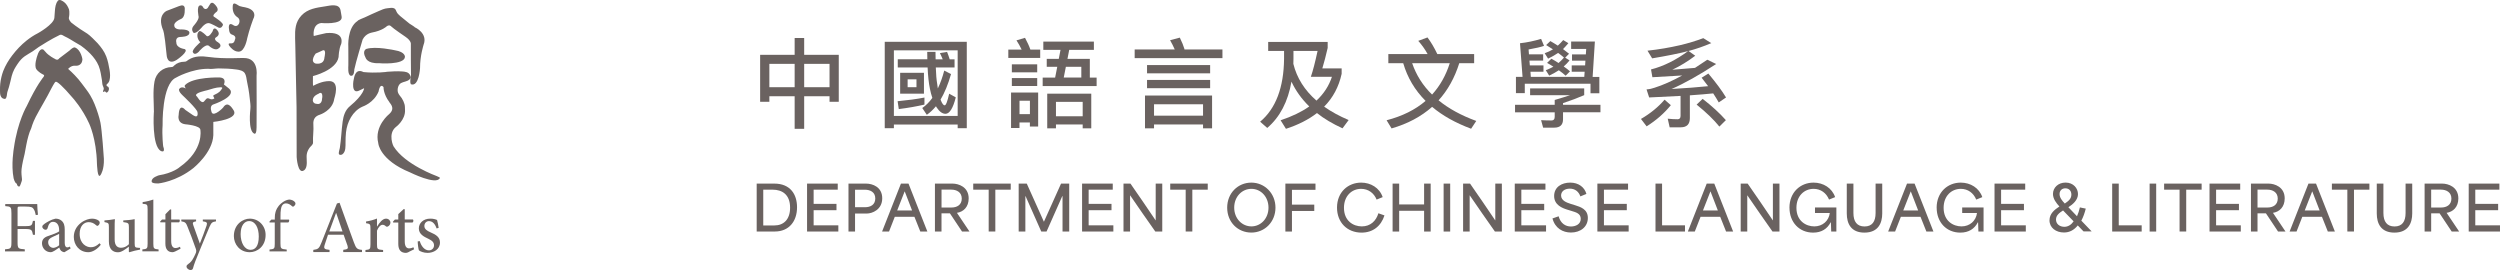 <?xml version="1.0" encoding="UTF-8"?>
<svg id="Layer_1" xmlns="http://www.w3.org/2000/svg" version="1.1" viewBox="0 0 658.5 71.12">
  <!-- Generator: Adobe Illustrator 29.5.0, SVG Export Plug-In . SVG Version: 2.1.0 Build 137)  -->
  <defs>
    <style>
      .st0 {
        fill: #6a6260;
      }
    </style>
  </defs>
  <g>
    <path class="st0" d="M9.42,56.64c-.15-.76-.27-1.13-.54-1.54-.3-.53-.73-.69-2.18-.69h-1.45c-.55,0-.62.04-.62.6v4.56h1.98c1.74,0,1.82-.17,2.07-1.4h.53v3.68h-.53c-.25-1.3-.33-1.53-2.07-1.53h-1.98v3.47c0,1.65.15,1.76,1.9,1.88v.54H1.32v-.54c1.53-.12,1.69-.23,1.69-1.88v-7.62c0-1.67-.16-1.77-1.63-1.88v-.54h8.43c0,.69.09,1.92.19,2.82l-.58.08h0Z"/>
    <path class="st0" d="M16.98,66.43c-.29,0-.68-.18-.9-.37-.25-.27-.36-.54-.46-.86-.77.52-1.68,1.23-2.26,1.23-1.36,0-2.3-1.13-2.3-2.34,0-.94.5-1.54,1.55-1.9,1.15-.38,2.55-.9,2.97-1.24v-.35c0-1.38-.65-2.17-1.61-2.17-.38,0-.67.15-.86.39-.25.25-.42.67-.58,1.26-.07.31-.28.44-.55.44-.35,0-.84-.38-.84-.82,0-.29.24-.5.61-.77.54-.38,1.78-1.13,2.87-1.34.58,0,1.15.17,1.57.52.67.56.86,1.34.86,2.34v3.56c0,.87.34,1.15.67,1.15.24,0,.5-.1.69-.21l.19.5-1.63.98h0ZM15.58,61.6c-.4.21-1.32.61-1.72.81-.75.35-1.17.7-1.17,1.4,0,.99.77,1.48,1.36,1.48.5-.02,1.17-.35,1.53-.69v-2.99h0Z"/>
    <path class="st0" d="M26.54,64.47c-.85,1.11-2.14,1.96-3.27,1.96-2.41,0-3.83-1.96-3.83-4.01,0-1.47.63-2.76,1.92-3.76,1-.76,2.15-1.07,2.89-1.07s1.4.25,1.71.5c.25.21.31.38.31.59,0,.4-.42.82-.63.82-.09,0-.19-.06-.36-.21-.58-.54-1.26-.78-1.92-.78-1.27,0-2.38,1.05-2.38,3.06,0,2.67,1.82,3.55,2.9,3.55.82,0,1.45-.23,2.34-1.05l.33.4s-.01,0,0,0Z"/>
    <path class="st0" d="M36.88,65.75c-.89.13-1.87.4-2.82.69l-.12-.12v-1.35c-.43.33-.89.67-1.42,1-.56.32-.96.48-1.47.48-1.29,0-2.37-.79-2.37-2.86v-3.75c0-1.06-.08-1.13-1.17-1.34v-.44c.91-.05,1.82-.18,2.75-.34-.06.6-.06,1.49-.06,2.8v2.57c0,1.71.82,2.17,1.69,2.17.69,0,1.42-.29,2.06-.93v-4.47c0-1.09-.11-1.17-1.48-1.36v-.44c1-.05,1.98-.13,3-.34v6.41c0,.96.15,1.09.89,1.13l.53.04v.48h0v-.03h-.01Z"/>
    <path class="st0" d="M37.5,66.2v-.5c1.21-.11,1.38-.23,1.38-1.49v-9.07c0-1.3-.11-1.36-1.31-1.45v-.46c.98-.12,2.17-.44,2.82-.67v11.65c0,1.26.16,1.38,1.38,1.49v.5h-4.27Z"/>
    <path class="st0" d="M46.26,66.18c-.34.18-.65.25-.81.25-1.22,0-1.89-.77-1.89-2.28v-5.58h-1.31l-.08-.2.51-.55h.89v-1.4l1.25-1.27.27.04v2.63h2.18c.15.19.11.61-.13.75h-2.05v4.92c0,1.56.64,1.84,1.12,1.84s.93-.19,1.2-.33l.15.5-1.29.67h0Z"/>
    <path class="st0" d="M56.91,58.3c-1.02.16-1.2.31-1.71,1.4-.46,1.01-1.07,2.61-2.4,5.77-1.27,3.06-1.69,4.15-1.96,5.19-.11.37-.36.46-.63.46-.54,0-1.08-.46-1.08-.92,0-.31.18-.47.48-.68.6-.39.98-.87,1.42-1.71.36-.67.51-1.07.61-1.33.08-.29.08-.54-.03-.86-.78-2.18-1.62-4.5-2.2-5.86-.4-1.05-.61-1.3-1.65-1.46v-.47h3.89v.47c-.89.16-.98.35-.73,1.05l1.72,4.81c.54-1.3,1.38-3.56,1.78-4.77.22-.73.09-.94-1-1.09v-.47h3.47v.47s.02,0,.02,0Z"/>
    <path class="st0" d="M69.96,61.87c0,3.09-2.27,4.56-4.18,4.56-2.63,0-4.18-2.11-4.18-4.24,0-3.16,2.44-4.6,4.18-4.6,2.38,0,4.18,1.9,4.18,4.28M63.38,61.58c0,2.42,1.04,4.22,2.63,4.22,1.17,0,2.15-.88,2.15-3.51,0-2.24-.88-4.06-2.55-4.06-1.2,0-2.22,1.18-2.22,3.35"/>
    <path class="st0" d="M72.38,57.83v-.42c0-.6.06-1.15.2-1.58.12-.42.44-1.36,1.46-2.24.69-.59,1.38-.94,2.11-1.03.66.02,1.22.29,1.51.65.18.21.2.46.11.67-.07.15-.18.31-.38.46-.15.13-.33.13-.51-.06-.37-.35-.91-.71-1.55-.71-.49,0-.8.23-1.03.58-.25.36-.44,1.29-.42,2.92v.77h2.24c.13.16.02.63-.18.75h-2.07v5.51c0,1.42.13,1.48,1.65,1.64v.48h-4.53v-.5c1.24-.11,1.38-.21,1.38-1.48v-5.64h-1.36l-.06-.2.51-.55h.92s0-.02,0-.02Z"/>
    <path class="st0" d="M90.41,66.38v-.57c1.21-.15,1.36-.33,1.12-1.11-.25-.74-.61-1.74-1.02-2.87h-4.11c-.29.84-.56,1.64-.81,2.44-.4,1.2-.26,1.39,1.21,1.55v.57h-4.28v-.57c1.27-.18,1.53-.31,2.2-2.03l4.03-10.19.69-.19c1.21,3.35,2.51,7.03,3.76,10.4.61,1.68.88,1.88,2.15,2.01v.57h-4.95,0ZM88.56,56.13h-.06c-.6,1.62-1.18,3.26-1.77,4.84h3.49l-1.66-4.84Z"/>
    <path class="st0" d="M99.34,59.66c.61-1.03,1.43-2.07,2.34-2.07.7,0,1.16.53,1.16,1.02,0,.45-.28.86-.68,1.05-.23.1-.41.06-.53-.06-.29-.27-.54-.39-.87-.39-.47,0-1.06.51-1.46,1.55v3.59c0,1.27.1,1.38,1.61,1.5v.53h-4.65v-.53c1.2-.12,1.32-.24,1.32-1.5v-4.08c0-1.25-.09-1.31-1.16-1.48v-.45c.99-.15,1.89-.39,2.88-.78v2.1s.04,0,.04,0Z"/>
    <path class="st0" d="M107.71,66.36c-.33.18-.63.25-.79.25-1.3,0-2.01-.76-2.01-2.35v-5.64h-1.33l-.09-.21.53-.59h.89v-1.43l1.44-1.33.26.06v2.69h2.16c.19.2.14.64-.11.8h-2.05v4.98c0,1.56.66,1.83,1.14,1.83s.88-.16,1.15-.29l.18.53-1.38.68h0v.02h0Z"/>
    <path class="st0" d="M115,60.18c-.38-1.15-1.05-1.94-2.01-1.94-.7,0-1.21.55-1.21,1.29,0,.82.71,1.27,1.61,1.66,1.5.63,2.5,1.31,2.5,2.69,0,1.81-1.68,2.73-3.26,2.73-1.01,0-1.93-.37-2.28-.66-.14-.27-.32-1.62-.33-2.36l.55-.08c.35,1.27,1.23,2.44,2.42,2.44.7,0,1.33-.53,1.33-1.31,0-.82-.5-1.27-1.53-1.76-1.12-.53-2.47-1.19-2.47-2.71,0-1.41,1.18-2.58,3.02-2.58.84,0,1.38.18,1.78.35.15.43.37,1.64.42,2.09l-.53.14h0Z"/>
    <path class="st0" d="M47.15,1.61c1.86-.75,1.49,1,1.51,1,.06,2.03-.92,2.34-.9,2.34-2.07.9-1.86,1.71-1.86,1.71,0,1.27,1.86,1.09,1.86,1.09,2.3.02,2.13.88,2.13.87-.02,1.15-2.28,1.09-2.27,1.11-1.61-.04-1.17,1.5-1.17,1.48,0,1.46,2.17,1.71,2.17,1.71,1.32.56-2.09,2.86-2.09,2.86-2.49,1.54-2.63-1.19-2.63-1.21-.62-6.49-.96-6.67-.96-6.68-1.62-3.96.96-5.03.96-5.03,0,0,3.27-1.25,3.25-1.25h0ZM54.77,2.03c-.61.75-1.17.06-1.15.08-.41-.87-.9-.69-.9-.69-1.06.1-.36,3.11-.39,3.05,0,.9-1.37,2.38-1.37,2.38-.78.96,0,1.77,0,1.77.75.44,2.4-1.65,2.4-1.65.96-1,1.58-.88,1.62-.88.48-.02,2.63,1.21,2.63,1.21.8.23,1-.58,1.05-.58.56-.56-2.34-2.34-2.33-2.34-.52-.33.69-1.27.75-1.29.82-.75-.54-1.96-.54-1.96-.79-.9-1.23,0-1.23,0,0,0-.54.9-.56.9,0,0,.02,0,.02,0ZM52.77,11.12s-2.43,2.09-1.94,2.67c0,.02.36.96,1.52-.15-.02-.02,1.78-2.21,2.67-1.58,0,0,1.69,1.62,2.67.59.02.03,1.02-.7-.29-1.53-.02.02-1.46-.81-.33-1.4-.02,0,1.13-.6.18-1.75-.04-.02-.91-1.21-1.25.27,0,0-.93,1.71-1.58,1.23.02,0-1.36-1.4-1.86-1.29,0,0-.85.42-.48,1.82,0,.02.23.75.69,1.11h0ZM64.65,1.94c-.5-.1-1.03-.16-1.51-.33-.41-.14-1.16-.86-1.58-.65-.28.14-.26.71-.27.96-.03,1.04.35,2.04,1.26,2.63,1.18.76.26,3-1.09,2.08-1.56-1.05-1.13,1.1-1.13,1.08.04,1.38.91,1.44.89,1.44,1.19.4.65,1.31.65,1.31-.19,1.11-1.02.96-1.02.96h-.06c-1.35-.14.14,1.3.14,1.26,1,1.06,1.98.92,1.98.92,1.61,0,2.21-3.53,2.21-3.53.54-2.27,1.54-4.99,1.56-5.01.77-1.4.04-2.35-1.1-2.83-.28-.12-.59-.21-.91-.27h0s-.02-.02-.02-.02ZM40.52,29.57s-.6,8.98,1.89,10.22c.03,0,1.26.62.57-1.27,0,0-.35-2.84-.15-5.53,0,0-.27-10.91,3.57-12.56-.04,0,4.11-2.34,8.45-2.31.84.14,1.89-.1,2.75-.1,1.61,0,3.19.08,4.78.3.69.09,1.68.31,2.09.95.4.63.44,1.43.58,2.14.12.67.28,1.33.39,2.01.14.83.26,1.67.34,2.51.09.89.28,1.9.17,2.79,0,0-.71,5.83,1.05,6.49.66.25.57-1.89.58-2.14.05-4.03,0-8.06,0-12.09v-1.05s.65-4.76-3.46-4.65c0-.08-5.07.31-9.1-.27-1.84-.26-3.72-.33-5.37.73-.44.29-.59.53-1.1.52-.96,0-1.91.3-2.62.96-.32.29-.34.43-.77.44-2.24.07-4.07,1.56-4.47,3.81-.47,2.62-.16,5.44-.15,8.09h-.02,0ZM56.19,32.11v3.5c-.2,4.66-5.23,8.61-5.23,8.64-4.55,3.63-9.25,4.07-9.25,4.07-1.84.04-1.76-.49-1.76-.49-.12-1.11,1.84-1.61,1.88-1.65,3.69-.58,5.53-2.15,5.53-2.19,6.42-4.53,5.42-9.76,5.42-9.76.04-1.19-4.03-1.5-3.99-1.5-2.27-.31-1.73-2.42-1.73-2.42.15-3.38,1.73-1.38,1.73-1.38,0,0,2.06,1.41,2.06,1.42,1.56,1,1.17-.77,1.17-.77,0-.8-3.88-4.42-3.88-4.42-1.27-1.19-.96-1.65-.96-1.69.58-.92,1.8-.15,1.84-.15-.62-.58-.27-.96-.27-.92,2.11-2.19,9.02-2,9.07-2,2.03.11,1.15,1.84,1.15,1.84l1.38,1.11c2.26,2.03-4.23,4.19-4.23,4.19-1.11.46-.3,2.15-.34,2.11.58,1.15,3.03-1.3,2.99-1.32,1.31-2.08,2.61.59,2.65.55,1.88,2.53-5.22,3.23-5.22,3.23,0,0,0,0-.01,0ZM55.64,26.14c.29.03.63-.03.83-.25-.28-.58-.57-.7.14-.99.42-.18.85-.42,1.2-.72.29-.26.47-.55.68-.86.23-.33-.22-.34-.44-.33-1.16.02-2.38.47-3.48.78-.47.13-3.13.65-2.93,1.38.04.15.14.18.24.28h0c.12.12.86,1.47,1.52,1.47.46,0,.76-.96,1.27-1.02.32-.04.64.24.96.27h0ZM82.62,9.49s3.27-.8,3.3-.77c5.15-.46,3.92,2.88,3.96,2.84-.65,1.33-.69,3.45-.69,3.45-.58,3.53-6.76,5.03-6.76,5.03,0,0-.04,2.57.04,2.57,2.38-1.27,3.88-1.23,3.88-1.23,3.53-.38,1.65,4.65,1.69,4.65-.42,3.06-3.76,4.18-3.8,4.18-1.28.39-1.8,1.26-1.7,2.58.12,1.58-.17,3.15-.09,4.73.03.6-.55.92-.88,1.36-.42.56-.72,1.22-.79,1.91-.12,1.11.42,3.26-.68,4.06-1.69,1.23-1.96-3.49-1.96-3.49l-.03-13.14c0-.65-.03-1.3-.04-1.95-.07-3.11-.12-6.21-.19-9.32-.03-1.68-.06-3.35-.1-5.03-.01-.62-.04-1.25-.05-1.87-.05-2.26.04-4.23,1.68-5.98,1.67-1.78,3.97-2.04,6.24-2.4,1.31-.21,3.7-.85,4.05,1.05,0,0,.34,1.88.3,1.8.14,2.07-5.44,1.54-5.4,1.54-2.46.35-1.96,3.42-1.96,3.42h-.02ZM82.4,26.35s-.1,1.01,1.17,1.02c-.04.02,1.23.29,1.27-1.44.04.04.37-2.23-1.02-1.19-.06,0-1.41.54-1.42,1.62h0ZM83.15,16.74s2.19.46,2.31-1.61c0-.04.61-2.31-.5-1.84,0,.04-1.8.81-1.8.81,0,0-1.69,2.11,0,2.65h0ZM91.74,17.97c-.09,1.8.63,2,.59,1.96,1.04.27.96-1.54,1-1.65.35-1.8,2.19-7.83,2.19-7.87.88-1.69,2.46-1.8,2.46-1.84,2.72-.5,3.88-1.62,3.8-1.58.82-.65,1.26-.04,1.3,0,.38.42,3.73,2.73,3.76,2.73,1.54,1.07,1.38,1.88,1.38,1.88,0,0,0,8.1.04,8.18-.42,2.31,0,2.38,0,2.42,2.11.73,2.38-4.26,2.38-4.26,0-3.34.92-6.03.92-6.11,1.23-3.07-2.26-4.65-2.26-4.61,0-.13-1.27-.87-1.43-.99-.45-.34-.88-.69-1.3-1.06-.63-.55-1.73-1.26-2.09-2.02-.19-.4-.27-.8-.71-.98-.52-.21-1.19-.03-1.72,0-.76.05-1.64.45-2.33.76-1.21.54-2.43,1.06-3.62,1.64-.18.09-1.87.72-1.89.93-2.84,1.84-2.46,6.87-2.46,6.87,0,0,.04,5.65-.02,5.61h.01ZM96.52,12.87s-1.23.46-.23,2.31c0-.04.35,1.61,3.5,1.46,0,.04,6.68.52,6.87-1.62,0,.05.23-1.34-2.65-1.78-.04-.01-5.03-1.13-7.49-.36h0ZM101.02,22.93s-.08,1.84,1.54,3.96c-.04.19,1.76,1.5,0,3.11,0,0-4.07,3.19-2.92,7.72-.03,0,.34,4.42,8.37,7.69,0,0,6.91,3.45,7.84,1.5-.04.04.42-.04-.84-.54.04,0-8.33-2.96-11.36-7.84,0,.08-1.58-3.27.61-5.07-.04.04,2.58-1.84,2.42-4.53-.03-.52.01-.97-.14-1.49-.16-.57-.4-1.1-.73-1.6-.31-.45-.81-.94-.98-1.47-.26-.81.02-2.06.8-2.49.68-.38,1.57-.38,2.18-.91.32-.27.41-.71.24-1.1-.38-.9-1.3-.99-2.14-1.05-1.31-.09-2.62-.02-3.93.08,0,.04-2.96.42-6.26.08-.08,0-2-1.34-2.53,1.84-.04-.04-.92,4.34,1.58,2.96l1.14-.55s-.03,1.67-3.75,4.74c-1.23,1.01-1.7,2.53-1.91,4.06-.32,2.31-.38,4.63-.74,6.93-.06.37-.38,1.25-.24,1.61.12.3.63.27.9.08.95-.68.83-2.17.84-3.16,0-.87.03-1.74.12-2.61.28-2.73,1.75-5.65,4.37-6.8-.04,0,2.96-.92,4.22-3.99,0,.04.31-2.3,1.31-1.15h-.01ZM15.24.22c-.59.68-.71,1.75-.78,2.62-.06.62-.09,1.25-.14,1.87-.16,1.71-4.3,4.03-4.34,4.04-1.07.54-2.06,1.2-2.99,1.94-1.43,1.14-2.69,2.48-3.8,3.94-.95,1.24-1.77,2.62-2.34,4.08-.16.42-.37,1.11-.47,1.55-.31,1.29-.4,2.29-.38,3.62,0,.46,0,.94.17,1.38.09.24.24.47.46.61.14.08.61.26.77.16.21-.12.36-.55.38-.78.05-.6.18-1.11.18-1.08.55-1.44,1.09-4.11,1.12-4.14.17-.62.4-1.24.7-1.81.23-.44.51-.85.78-1.27,1.36-2.1,2.49-2.42,4.02-3.41.56-.36,1.08-.79,1.63-1.16.71-.47,1.44-.92,2.18-1.35.52-.31,1.05-.61,1.58-.91.44-.26.92-.45,1.36-.7.27-.15.51-.32.83-.26.33.06.59.3.89.43.95.43,1.87,1.03,2.77,1.57.1.06,1.42.81,1.49.87,1.43,1.03,2.27,1.91,2.48,2.12.9.93,1.71,2.01,2.2,3.2.49,1.21.65,2.54.87,3.82.07.41.05,1.06.23,1.43.49,1.01.07,1.1.1,1.16-.13.67.2.45.2.45.18-.38.47.07.47.04.26.42.62-.21.66-.21.44-.93-.07-1.16-.07-1.2-.65-.26-.31-.65-.31-.65.35-.27.59-.61.7-1.03.24-.87.16-1.85.02-2.73-.2-1.2-.44-2.43-.88-3.57-.5-1.31-1.36-2.45-2.29-3.49-.43-.47-2.06-2.12-2.68-2.5-2.69-1.64-4.31-2.98-4.27-2.95-.61-.63-.61-1.17-.61-1.17.31-1.49.03-2.31.03-2.31-.26-.68-.64-1.38-1.22-1.84-.22-.17-.54-.41-.87-.53-.31-.11-.63-.11-.86.15h.03ZM11.38,13.06s-.92-.66-1.61,1.78c0-.02-.84,2.41-.2,3.37,0,0,.4.74,1.92,1.49,0,.02.32.13-.03.57,0,0-1.75,2.01-4.4,7.63-.01.02-2.43,4.06-3.41,11.12,0,0-.78,4.37-.06,7.96.03.02.25,1.22.86,1.43,0-.02-.01.63.55.73.22.07.41-.57.46-.69.08-.22.14-.44.23-.66.16-.41.09-.74.04-1.17-.05-.45-.09-.9-.09-1.35,0-.25.01-.5.04-.75.06-.7.24-1.39.36-2.08.11-.66.32-1.23.44-1.89.31-1.57.55-3.21,1-4.75.2-.68.42-1.38.74-2.01.01,0,.36-1.39,1.19-3,1.18-2.26,2.95-5.12,4.11-7.48.02,0,.83-1.64,1.12-1.77.38-.16,1.91,1.19,4.47,4.2,0-.02,2.59,2.85,4.38,6.82,0,.02,1.9,3.95,2.04,10.52.02.02.1,4.47,1.01,2.93.01-.04.91-1.31.82-4.16.03-.02-.54-7.82-.91-9.55-.16-.8-.4-1.59-.64-2.37-.54-1.67-1.15-3.33-2.06-4.84-.64-1.07-1.45-2.05-2.19-3.06-.58-.79-1.21-1.53-1.89-2.23-.55-.58-1.13-1.13-1.73-1.65,0,0,.75-.95,1.93-.84-.05,0,1.72.27,1.83-1.69.02,0-.37-2.43-1.87-3.07,0,0-.37-.38-1.53.77,0,.03-2.73,2.07-2.73,2.07,0,0-.34.7-1.17.09,0,.02-1.66-.83-2.44-1.83-.03-.02-.57-.62-.57-.62h-.01s0,.03,0,.03Z"/>
  </g>
  <g>
    <g>
      <path class="st0" d="M199.3,48.36h4.65c4.21,0,5.99,2.82,5.99,6.23,0,3.76-2.17,6.39-5.84,6.39h-4.79v-12.63ZM204,59.38c2.33,0,4.11-1.49,4.11-4.68,0-3.5-2.14-4.74-4.58-4.74h-2.49v9.42h2.96Z"/>
      <path class="st0" d="M212.58,48.36h8.08v1.6h-6.35v3.74h6.02v1.67h-6.02v3.98h6.51v1.63h-8.24v-12.63Z"/>
      <path class="st0" d="M223.49,48.36h4.63c1.7,0,4.26.88,4.26,3.87s-2.62,4.02-4.1,4.02h-3.06v4.74h-1.73v-12.63ZM227.86,54.58c1.41,0,2.69-.63,2.69-2.31s-1.34-2.3-2.74-2.3h-2.59v4.61h2.64Z"/>
      <path class="st0" d="M237.31,48.36h1.99l4.97,12.63h-1.86l-1.55-3.89h-5.17c-.52,1.3-1,2.59-1.52,3.89h-1.83l4.97-12.63ZM240.24,55.43c-.63-1.59-1.31-3.33-1.93-5h-.03l-1.96,5h3.92Z"/>
      <path class="st0" d="M246.26,48.36h4.63c1.6,0,4.26.88,4.26,3.9,0,2.27-1.39,3.54-3.08,3.8v.02c1.1,1.63,2.2,3.27,3.29,4.91h-1.96l-3.19-4.79h-2.22v4.79h-1.73v-12.63ZM250.64,54.66c1.41,0,2.69-.68,2.69-2.35s-1.34-2.36-2.74-2.36h-2.59v4.71h2.64Z"/>
      <path class="st0" d="M256.35,49.96v-1.6h9.88v1.6h-4.06v11.02h-1.75v-11.02h-4.06Z"/>
      <path class="st0" d="M268.31,48.36h2.14c1.51,3.33,3.01,6.69,4.5,10.02h.03c1.51-3.33,3-6.69,4.5-10.02h2.15v12.63h-1.76v-9.33h-.07c-1.38,3.11-2.77,6.22-4.14,9.33h-1.39c-1.38-3.11-2.77-6.22-4.14-9.33h-.05v9.33h-1.76v-12.63Z"/>
      <path class="st0" d="M285.02,48.36h8.08v1.6h-6.35v3.74h6.02v1.67h-6.02v3.98h6.51v1.63h-8.24v-12.63Z"/>
      <path class="st0" d="M295.93,48.36h1.83c2.2,3.19,4.4,6.33,6.62,9.67h.03v-9.67h1.73v12.63h-1.83c-2.19-3.14-4.4-6.23-6.62-9.52h-.03v9.52h-1.73v-12.63Z"/>
      <path class="st0" d="M308.24,49.96v-1.6h9.88v1.6h-4.06v11.02h-1.75v-11.02h-4.06Z"/>
      <path class="st0" d="M323.24,54.69c0-3.84,2.85-6.59,6.36-6.59s6.36,2.83,6.36,6.59-2.82,6.57-6.36,6.57-6.36-2.72-6.36-6.57ZM329.62,59.63c2.48,0,4.5-2.09,4.5-4.94s-2.01-4.95-4.5-4.95-4.53,2.07-4.53,4.95,2.07,4.94,4.53,4.94Z"/>
      <path class="st0" d="M338.57,48.36h7.93v1.64h-6.2v3.9h5.88v1.67h-5.88v5.42h-1.73v-12.63Z"/>
      <path class="st0" d="M352.17,54.67c0-4.1,2.95-6.57,6.36-6.57,2.51,0,4.83,1.36,5.67,3.82l-1.6.65c-.7-1.73-2.2-2.83-4.08-2.83-2.49,0-4.52,1.89-4.52,5,0,3.42,2.43,4.89,4.7,4.89s3.77-1.44,4.37-3.46l1.6.57c-.91,2.83-3.06,4.53-6.04,4.53-3.77,0-6.46-2.67-6.46-6.59Z"/>
      <path class="st0" d="M366.81,48.36h1.73v5.49h6.57v-5.49h1.73v12.63h-1.73v-5.47h-6.57v5.47h-1.73v-12.63Z"/>
      <path class="st0" d="M380.25,48.36h1.73v12.63h-1.73v-12.63Z"/>
      <path class="st0" d="M385.38,48.36h1.83c2.2,3.19,4.4,6.33,6.62,9.67h.03v-9.67h1.73v12.63h-1.83c-2.19-3.14-4.4-6.23-6.62-9.52h-.03v9.52h-1.73v-12.63Z"/>
      <path class="st0" d="M398.99,48.36h8.08v1.6h-6.35v3.74h6.02v1.67h-6.02v3.98h6.51v1.63h-8.24v-12.63Z"/>
      <path class="st0" d="M408.92,57.54l1.62-.57c.52,1.91,1.85,2.69,3.24,2.69,1.28,0,2.59-.62,2.59-2.02s-1.26-1.72-2.41-2.07l-1.17-.36c-1.25-.39-3.43-1.2-3.43-3.58s2.01-3.53,4.23-3.53,3.79,1.23,4.27,2.98l-1.59.65c-.42-1.23-1.38-2.04-2.77-2.04s-2.31.73-2.31,1.81c0,1.36,1.55,1.88,2.44,2.17l1.28.4c1.29.42,3.33.99,3.33,3.33s-1.91,3.85-4.45,3.85c-2.15,0-4.19-1.12-4.87-3.72Z"/>
      <path class="st0" d="M420.75,48.36h8.08v1.6h-6.35v3.74h6.02v1.67h-6.02v3.98h6.51v1.63h-8.24v-12.63Z"/>
      <path class="st0" d="M436.06,48.36h1.73v10.99h6.04v1.63h-7.77v-12.63Z"/>
      <path class="st0" d="M449.55,48.36h1.99l4.97,12.63h-1.86l-1.55-3.89h-5.17c-.52,1.3-1,2.59-1.52,3.89h-1.83l4.97-12.63ZM452.48,55.43c-.63-1.59-1.31-3.33-1.93-5h-.03l-1.96,5h3.92Z"/>
      <path class="st0" d="M458.5,48.36h1.83c2.2,3.19,4.4,6.33,6.62,9.67h.03v-9.67h1.73v12.63h-1.83c-2.19-3.14-4.4-6.23-6.62-9.52h-.03v9.52h-1.73v-12.63Z"/>
      <path class="st0" d="M471.34,54.71c0-4.05,2.88-6.61,6.35-6.61,2.57,0,4.86,1.41,5.68,3.82l-1.6.65c-.71-1.73-2.19-2.83-4.06-2.83-2.46,0-4.53,1.86-4.53,5,0,3.48,2.53,4.89,4.71,4.89s3.82-1.46,4.08-3.53h-3.9v-1.46h5.63v6.35h-1.36c-.03-.79-.05-1.62-.08-2.41h-.08c-.87,1.7-2.41,2.69-4.6,2.69-3.64,0-6.23-2.72-6.23-6.56Z"/>
      <path class="st0" d="M486.44,56.23v-7.87h1.75v7.74c0,2.3.96,3.55,2.93,3.55s2.91-1.25,2.91-3.55v-7.74h1.75v7.87c0,2.44-.99,5.04-4.69,5.04-3.5,0-4.65-2.33-4.65-5.04Z"/>
      <path class="st0" d="M502.31,48.36h1.99l4.97,12.63h-1.86l-1.55-3.89h-5.17c-.52,1.3-1,2.59-1.52,3.89h-1.83l4.97-12.63ZM505.24,55.43c-.63-1.59-1.31-3.33-1.93-5h-.03l-1.96,5h3.92Z"/>
      <path class="st0" d="M510.11,54.71c0-4.05,2.88-6.61,6.35-6.61,2.57,0,4.86,1.41,5.68,3.82l-1.6.65c-.71-1.73-2.19-2.83-4.06-2.83-2.46,0-4.53,1.86-4.53,5,0,3.48,2.53,4.89,4.71,4.89s3.82-1.46,4.08-3.53h-3.9v-1.46h5.63v6.35h-1.36c-.03-.79-.05-1.62-.08-2.41h-.08c-.87,1.7-2.41,2.69-4.6,2.69-3.64,0-6.23-2.72-6.23-6.56Z"/>
      <path class="st0" d="M525.36,48.36h8.08v1.6h-6.35v3.74h6.02v1.67h-6.02v3.98h6.51v1.63h-8.24v-12.63Z"/>
      <path class="st0" d="M539.84,58.02c0-1.72,1.29-2.78,2.61-3.63-.81-.87-1.7-2.01-1.7-3.3,0-1.67,1.38-3,3.32-3,2.07,0,3.27,1.52,3.27,3.03s-1.28,2.67-2.53,3.46l2.27,2.38c.32-.7.57-1.49.76-2.33l1.55.32c-.29,1.18-.68,2.27-1.17,3.17l2.72,2.83h-2.14l-1.52-1.57c-.94,1.17-2.12,1.86-3.63,1.86-2.1,0-3.82-1.23-3.82-3.24ZM543.75,59.74c1.02,0,1.83-.57,2.44-1.44l-2.78-2.87c-1.02.66-1.86,1.31-1.86,2.4,0,1.17.97,1.91,2.2,1.91ZM543.87,53.61c1.07-.73,1.73-1.31,1.73-2.36s-.68-1.65-1.59-1.65c-.86,0-1.52.57-1.52,1.51s.65,1.73,1.38,2.51Z"/>
      <path class="st0" d="M556.35,48.36h1.73v10.99h6.04v1.63h-7.77v-12.63Z"/>
      <path class="st0" d="M566.21,48.36h1.73v12.63h-1.73v-12.63Z"/>
      <path class="st0" d="M570.03,49.96v-1.6h9.88v1.6h-4.06v11.02h-1.75v-11.02h-4.06Z"/>
      <path class="st0" d="M581.99,48.36h8.08v1.6h-6.35v3.74h6.02v1.67h-6.02v3.98h6.51v1.63h-8.24v-12.63Z"/>
      <path class="st0" d="M592.9,48.36h4.63c1.6,0,4.26.88,4.26,3.9,0,2.27-1.39,3.54-3.08,3.8v.02c1.1,1.63,2.2,3.27,3.29,4.91h-1.96l-3.19-4.79h-2.22v4.79h-1.73v-12.63ZM597.27,54.66c1.41,0,2.69-.68,2.69-2.35s-1.34-2.36-2.74-2.36h-2.59v4.71h2.64Z"/>
      <path class="st0" d="M608.05,48.36h1.99l4.97,12.63h-1.86l-1.55-3.89h-5.17c-.52,1.3-1,2.59-1.52,3.89h-1.83l4.97-12.63ZM610.99,55.43c-.63-1.59-1.31-3.33-1.93-5h-.03l-1.96,5h3.92Z"/>
      <path class="st0" d="M614.22,49.96v-1.6h9.88v1.6h-4.06v11.02h-1.75v-11.02h-4.06Z"/>
      <path class="st0" d="M626.04,56.23v-7.87h1.75v7.74c0,2.3.96,3.55,2.93,3.55s2.91-1.25,2.91-3.55v-7.74h1.75v7.87c0,2.44-.99,5.04-4.69,5.04-3.5,0-4.65-2.33-4.65-5.04Z"/>
      <path class="st0" d="M638.64,48.36h4.63c1.6,0,4.26.88,4.26,3.9,0,2.27-1.39,3.54-3.08,3.8v.02c1.1,1.63,2.2,3.27,3.29,4.91h-1.96l-3.19-4.79h-2.22v4.79h-1.73v-12.63ZM643.01,54.66c1.41,0,2.69-.68,2.69-2.35s-1.34-2.36-2.74-2.36h-2.59v4.71h2.64Z"/>
      <path class="st0" d="M650.26,48.36h8.08v1.6h-6.35v3.74h6.02v1.67h-6.02v3.98h6.51v1.63h-8.24v-12.63Z"/>
    </g>
    <g>
      <path class="st0" d="M211.82,10.01v4.43h9.11v12.37h-2.43v-1.46h-6.68v8.58h-2.51v-8.58h-6.66v1.46h-2.43v-12.37h9.09v-4.43h2.51ZM209.31,22.97v-6.15h-6.66v6.15h6.66ZM218.5,22.97v-6.15h-6.68v6.15h6.68Z"/>
      <path class="st0" d="M254.66,33.77h-2.41v-.97h-16.8v.97h-2.41V11.01h21.61v22.76ZM252.25,30.55V13.26h-16.8v17.28h16.8ZM243.5,27.55c-2,.46-4.25.87-6.76,1.18l-.31-2.07c2.69-.26,5.04-.56,7.07-.97v1.87ZM244.26,15.62c-.03-.64-.03-1.28-.03-1.95h2.18c0,.69,0,1.33.03,1.95h1.87c-.23-.59-.49-1.13-.74-1.64l1.89-.31c.23.56.46,1.23.69,1.95h1.28v2.15h-4.94c.05,1.79.18,3.28.38,4.4.05.41.1.77.15,1.13.67-1.38,1.23-2.94,1.69-4.71l1.79.92c-.77,2.71-1.69,4.94-2.76,6.73,0,.05.03.1.05.13.36.92.72,1.38,1.02,1.38.36,0,.74-1.02,1.2-3.07l1.74.97c-.72,2.87-1.64,4.33-2.71,4.33-.79,0-1.56-.54-2.28-1.61-.1-.13-.18-.26-.23-.38-.77.92-1.56,1.66-2.41,2.25l-1.2-1.79c.97-.67,1.87-1.56,2.66-2.66-.26-.72-.46-1.54-.64-2.41-.31-1.49-.51-3.35-.61-5.61h-7.86v-2.15h7.78ZM243.37,19.18v5.5h-6.27v-5.5h6.27ZM241.4,20.89h-2.33v2.07h2.33v-2.07Z"/>
      <path class="st0" d="M269.1,13.06c-.41-.85-.85-1.66-1.36-2.43l2.25-.67c.62,1.15,1.1,2.18,1.41,3.1h2.59v2.2h-8.4v-2.2h3.51ZM268.54,33.72h-2.23v-9.35h7.14v8.96h-2.18v-1.08h-2.74v1.46ZM273.2,16.95v2.1h-6.68v-2.1h6.68ZM273.2,20.56v2.1h-6.68v-2.1h6.68ZM271.28,26.53h-2.74v3.53h2.74v-3.53ZM288.13,10.96v2.18h-6.5l-.46,2.36h5.89v4.94h1.79v2.23h-14.21v-2.23h3.28l.56-2.84h-2.77v-2.1h3.17l.46-2.36h-4.53v-2.18h13.31ZM287.43,33.8h-2.25v-1.02h-7.04v1.02h-2.3v-9.12h11.6v9.12ZM285.18,30.62v-3.79h-7.04v3.79h7.04ZM284.82,20.43v-2.84h-4.07l-.56,2.84h4.63Z"/>
      <path class="st0" d="M309.43,13.03c-.36-.82-.77-1.64-1.23-2.43l2.56-.69c.56,1.13.97,2.15,1.25,3.07l-.13.05h10.11v2.28h-23.12v-2.28h10.55ZM319.26,33.8h-2.38v-1.02h-12.91v1.02h-2.38v-8.63h17.67v8.63ZM318.75,17.13v2.18h-16.62v-2.18h16.62ZM318.75,21.05v2.18h-16.62v-2.18h16.62ZM316.88,30.47v-3h-12.91v3h12.91Z"/>
      <path class="st0" d="M334.04,13.42v-2.38h15.67v1.59c-.46,2.05-.95,3.84-1.41,5.38h5.09v1.43c-.74,3.41-2.28,6.3-4.61,8.65,1.84,1.31,3.99,2.48,6.45,3.53l-1.61,2.18c-2.61-1.2-4.87-2.53-6.73-4.02-2.23,1.72-4.94,3.1-8.17,4.15l-1.41-2.25c3-1,5.5-2.2,7.55-3.64-2.02-1.97-3.58-4.15-4.69-6.53-.92,5.27-3.05,9.35-6.38,12.19l-1.87-1.64c4.12-3.46,6.22-8.99,6.3-16.57v-2.07h-4.2ZM350.84,20.23h-5.56c.54-1.56,1.13-3.84,1.77-6.81h-6.35v2.07c0,.46-.03.9-.03,1.33.92,3.71,2.95,6.94,6.09,9.68,1.95-1.82,3.3-3.92,4.07-6.27Z"/>
      <path class="st0" d="M376.03,14.24c-.67-1.23-1.49-2.38-2.46-3.48l2.43-.9c.92,1.23,1.79,2.69,2.59,4.38h9.7v2.41h-3.92c-1.23,3.89-3.05,7.14-5.45,9.78,2.66,2.18,5.99,3.99,9.93,5.43l-1.36,2.05c-4.12-1.54-7.55-3.46-10.27-5.76-2.89,2.56-6.45,4.46-10.68,5.68l-1.31-2.15c4.15-1.08,7.55-2.77,10.27-5.1-2.82-2.82-4.79-6.15-5.89-9.93h-3.92v-2.41h10.32ZM377.21,24.91c2.07-2.28,3.64-5.04,4.66-8.27h-9.91c1.08,3.15,2.82,5.91,5.25,8.27Z"/>
      <path class="st0" d="M417.28,23.27v1.79c-1.66.72-3.53,1.43-5.58,2.1v.44h9.86v1.97h-9.86v1.87c0,1.43-.77,2.18-2.3,2.18h-2.94l-.54-1.97c.84.05,1.77.08,2.77.08.54,0,.82-.33.82-.97v-1.18h-10.45v-1.97h10.45v-1.28c1.64-.49,3-.9,4.04-1.25h-10.52v-1.79h14.26ZM402.97,17.23h3.58v1.66h-3.43l.1,1.36h14.08l.1-1.36h-3.41v-1.66h3.53l.08-1.25h-3.53v-1.66h3.64l.1-1.43h-3.97v-1.95h6.25l-.59,9.32h1.77v4.3h-2.33v-2.51h-17.31v2.48h-2.33v-4.28h1.74l-.67-8.86c1.84-.2,3.69-.59,5.56-1.15l.77,1.84c-.84.31-2.2.61-4.07.95l.1,1.28h3.74v1.66h-3.61l.1,1.25ZM410.34,12.01c.51-.46.97-.95,1.41-1.46l1.36.82c-.49.59-.95,1.1-1.41,1.56.56.41,1.1.82,1.59,1.23l-1.02,1.02,1.15.74c-.51.61-1.02,1.15-1.54,1.59.61.41,1.15.84,1.66,1.28l-1.15,1.15c-.54-.49-1.13-.97-1.79-1.43-.69.46-1.54.92-2.54,1.41l-.9-1.43c.69-.26,1.36-.56,2-.92-.54-.36-1.1-.69-1.66-1l1.13-1.1c.67.36,1.31.74,1.89,1.13.51-.44.97-.92,1.43-1.43-.46-.41-.97-.82-1.54-1.23-.72.49-1.59,1-2.64,1.51l-.9-1.43c.77-.26,1.49-.61,2.18-1.02-.56-.38-1.18-.77-1.79-1.13l1.1-1.05c.69.41,1.36.79,1.97,1.2Z"/>
      <path class="st0" d="M440.1,27.7c-1.72,2.12-3.84,3.99-6.38,5.58l-1.49-1.95c2.46-1.43,4.53-3.12,6.22-5.07l1.64,1.43ZM439.79,33.54l-.51-2.28c.9.1,1.77.15,2.61.15.51,0,.77-.31.77-.9v-5.25c-2.53.15-5.3.28-8.27.41l-.69-2.12c.77-.05,1.46-.21,2.1-.44,2.2-.69,4.63-1.77,7.3-3.23-2.64.18-5.25.33-7.86.46l-.36-2.05c3.3-.84,6.55-2.46,9.78-4.84l-.31.08c-2.18.56-5.22,1.18-9.17,1.84l-1.23-2.02c3.02-.33,5.86-.82,8.5-1.43,2.2-.51,4.28-1.15,6.2-1.87l2.1,1.31c-1.97.84-3.97,1.54-5.99,2.07l1.77,1.25c-1.92,1.46-3.94,2.69-6.04,3.69,2-.15,3.99-.33,5.97-.49,1.05-.67,2.12-1.38,3.25-2.15l2.33,1.13c-4.48,2.92-8.4,5.12-11.75,6.58,3.64-.2,6.86-.46,9.63-.74-.56-.77-1.13-1.51-1.71-2.23l1.77-1.1c2.02,2.41,3.58,4.51,4.66,6.3l-1.92,1.31c-.43-.77-.92-1.56-1.46-2.38-1.84.18-3.89.36-6.15.51v5.99c0,1.61-.79,2.43-2.38,2.43h-2.92ZM454.59,31.65l-1.71,1.69c-1.43-1.79-3.43-3.71-5.99-5.79l1.59-1.51c2.41,1.87,4.46,3.74,6.12,5.61Z"/>
    </g>
  </g>
</svg>